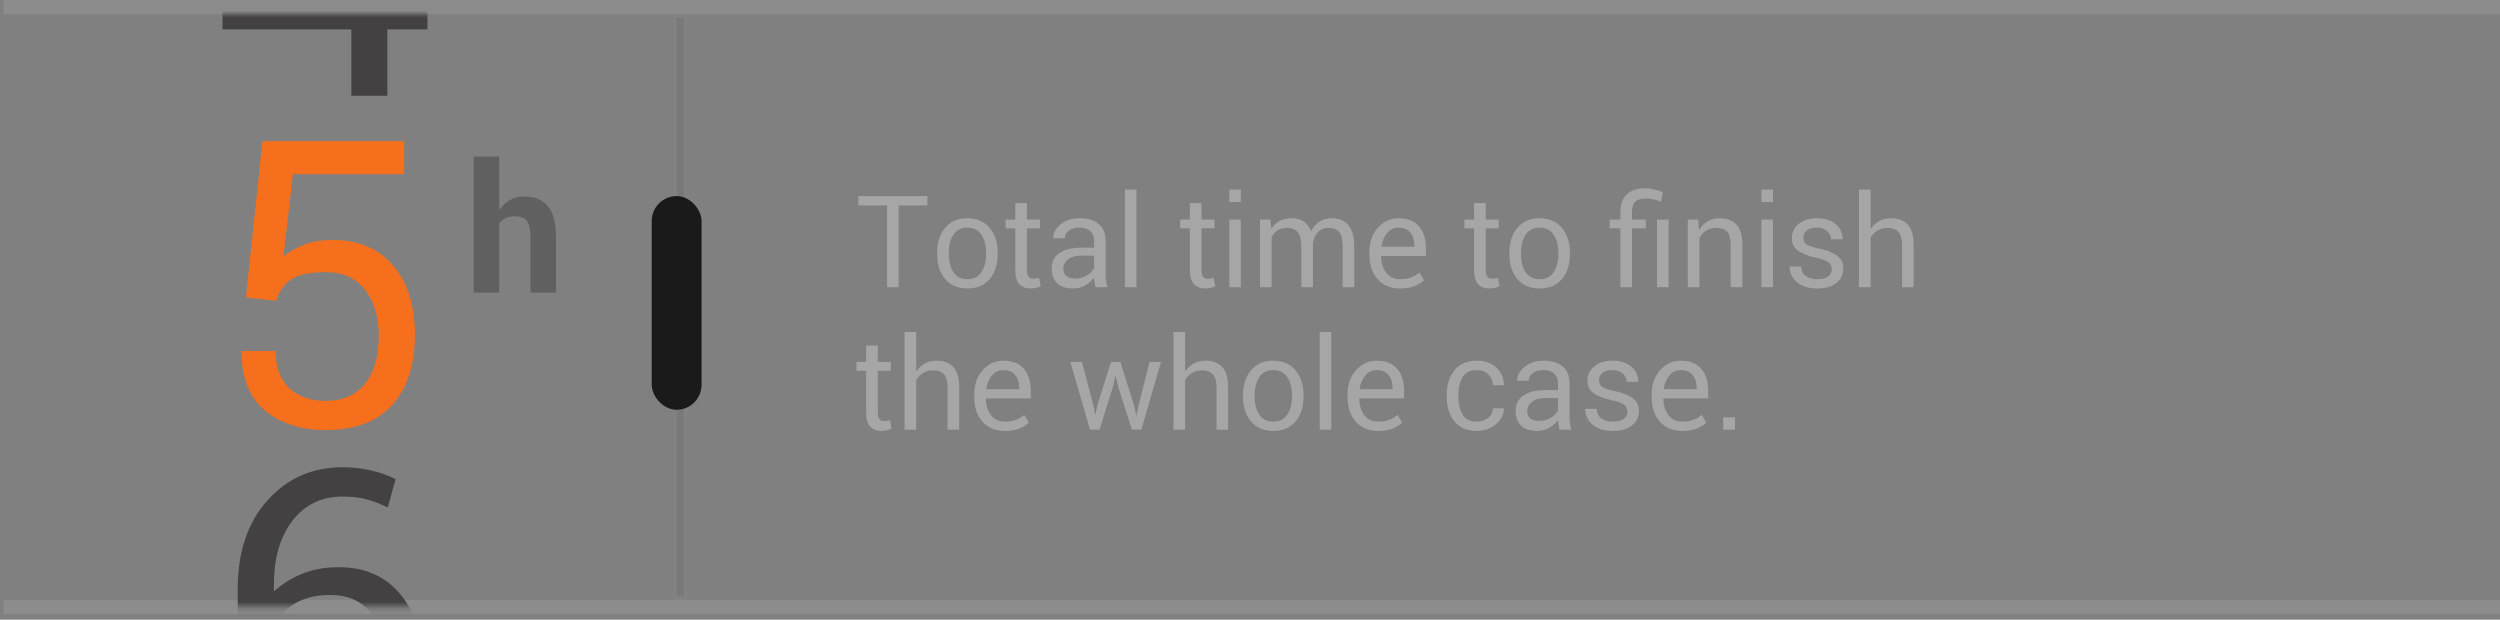 <?xml version="1.0" encoding="UTF-8"?>
<svg width="351px" height="87px" viewBox="0 0 351 87" version="1.1" xmlns="http://www.w3.org/2000/svg" xmlns:xlink="http://www.w3.org/1999/xlink">
    <rect x="0" y="0" width="351" height="87" fill="#808080" stroke="none"/>
    <title>5</title>
    <defs>
        <rect id="path-1" x="0" y="0" width="40.66" height="83.22"></rect>
    </defs>
    <g id="Design" stroke="none" stroke-width="1" fill="none" fill-rule="evenodd">
        <g id="Artboard" transform="translate(-214, -2484)">
            <g id="5" transform="translate(214.5, 2484)">
                <path d="M125.671,40.327 L125.671,28.849 L129.705,28.849 L129.705,27.53 L120.011,27.53 L120.011,28.849 L124.045,28.849 L124.045,40.327 L125.671,40.327 Z M135.33,40.503 C136.66,40.503 137.7,40.061 138.45,39.176 C139.2,38.291 139.575,37.128 139.575,35.687 L139.575,35.687 L139.575,35.476 C139.575,34.04 139.199,32.876 138.446,31.982 C137.693,31.089 136.648,30.642 135.312,30.642 C133.988,30.642 132.951,31.089 132.201,31.982 C131.451,32.876 131.076,34.04 131.076,35.476 L131.076,35.476 L131.076,35.687 C131.076,37.128 131.451,38.291 132.201,39.176 C132.951,40.061 133.994,40.503 135.33,40.503 Z M135.33,39.194 C134.451,39.194 133.795,38.868 133.361,38.218 C132.928,37.568 132.711,36.724 132.711,35.687 L132.711,35.687 L132.711,35.476 C132.711,34.456 132.928,33.615 133.361,32.953 C133.795,32.291 134.445,31.96 135.312,31.96 C136.185,31.96 136.843,32.291 137.286,32.953 C137.728,33.615 137.949,34.456 137.949,35.476 L137.949,35.476 L137.949,35.687 C137.949,36.718 137.729,37.56 137.29,38.214 C136.851,38.867 136.197,39.194 135.33,39.194 Z M144.163,40.503 C144.433,40.503 144.704,40.472 144.976,40.411 C145.248,40.349 145.461,40.269 145.613,40.169 L145.613,40.169 L145.393,39.018 C145.27,39.053 145.137,39.081 144.994,39.101 C144.85,39.122 144.708,39.132 144.567,39.132 C144.292,39.132 144.075,39.04 143.917,38.855 C143.759,38.671 143.68,38.344 143.68,37.875 L143.68,37.875 L143.68,32.057 L145.508,32.057 L145.508,30.818 L143.68,30.818 L143.68,28.506 L142.045,28.506 L142.045,30.818 L140.683,30.818 L140.683,32.057 L142.045,32.057 L142.045,37.875 C142.045,38.801 142.232,39.47 142.607,39.884 C142.982,40.297 143.501,40.503 144.163,40.503 Z M150.184,40.503 C150.787,40.503 151.341,40.361 151.845,40.077 C152.349,39.793 152.77,39.428 153.11,38.983 C153.122,39.194 153.143,39.396 153.172,39.589 C153.201,39.782 153.245,40.029 153.304,40.327 L153.304,40.327 L154.982,40.327 C154.889,40.011 154.824,39.697 154.789,39.387 C154.754,39.076 154.736,38.751 154.736,38.411 L154.736,38.411 L154.736,33.823 C154.736,32.78 154.41,31.989 153.756,31.45 C153.103,30.911 152.228,30.642 151.133,30.642 C150.014,30.642 149.105,30.927 148.408,31.499 C147.711,32.07 147.362,32.722 147.362,33.454 L147.362,33.454 L148.988,33.454 C148.988,33.038 149.177,32.685 149.555,32.395 C149.933,32.105 150.43,31.96 151.045,31.96 C151.707,31.96 152.217,32.123 152.574,32.448 C152.932,32.773 153.11,33.226 153.11,33.806 L153.11,33.806 L153.11,34.773 L151.273,34.773 C149.984,34.773 148.977,35.025 148.25,35.529 C147.523,36.032 147.16,36.747 147.16,37.673 C147.16,38.57 147.414,39.265 147.92,39.76 C148.427,40.256 149.182,40.503 150.184,40.503 Z M150.421,39.106 C149.876,39.106 149.467,38.983 149.195,38.737 C148.922,38.49 148.786,38.148 148.786,37.708 C148.786,37.21 149.003,36.784 149.436,36.429 C149.87,36.075 150.465,35.898 151.221,35.898 L151.221,35.898 L153.11,35.898 L153.11,37.647 C152.893,38.057 152.543,38.403 152.06,38.684 C151.577,38.965 151.03,39.106 150.421,39.106 Z M159.06,40.327 L159.06,26.616 L157.435,26.616 L157.435,40.327 L159.06,40.327 Z M168.676,40.503 C168.945,40.503 169.216,40.472 169.489,40.411 C169.761,40.349 169.974,40.269 170.126,40.169 L170.126,40.169 L169.906,39.018 C169.783,39.053 169.65,39.081 169.506,39.101 C169.363,39.122 169.221,39.132 169.08,39.132 C168.805,39.132 168.588,39.04 168.43,38.855 C168.271,38.671 168.192,38.344 168.192,37.875 L168.192,37.875 L168.192,32.057 L170.02,32.057 L170.02,30.818 L168.192,30.818 L168.192,28.506 L166.558,28.506 L166.558,30.818 L165.195,30.818 L165.195,32.057 L166.558,32.057 L166.558,37.875 C166.558,38.801 166.745,39.47 167.12,39.884 C167.495,40.297 168.014,40.503 168.676,40.503 Z M173.712,28.357 L173.712,26.616 L172.086,26.616 L172.086,28.357 L173.712,28.357 Z M173.712,40.327 L173.712,30.818 L172.086,30.818 L172.086,40.327 L173.712,40.327 Z M178.036,40.327 L178.036,33.349 C178.224,32.915 178.492,32.581 178.84,32.347 C179.189,32.113 179.647,31.995 180.216,31.995 C180.872,31.995 181.367,32.197 181.701,32.602 C182.035,33.006 182.202,33.668 182.202,34.588 L182.202,34.588 L182.202,40.327 L183.837,40.327 L183.837,34.263 C183.901,33.613 184.121,33.073 184.496,32.646 C184.871,32.218 185.384,32.001 186.034,31.995 C186.696,31.995 187.19,32.189 187.515,32.575 C187.84,32.962 188.003,33.639 188.003,34.606 L188.003,34.606 L188.003,40.327 L189.638,40.327 L189.638,34.614 C189.638,33.255 189.364,32.253 188.816,31.609 C188.268,30.964 187.499,30.642 186.509,30.642 C185.823,30.642 185.236,30.803 184.747,31.125 C184.257,31.447 183.86,31.893 183.556,32.461 C183.327,31.84 182.987,31.382 182.536,31.086 C182.085,30.79 181.528,30.642 180.866,30.642 C180.21,30.642 179.646,30.768 179.174,31.02 C178.703,31.272 178.314,31.629 178.01,32.092 L178.01,32.092 L177.983,32.083 L177.869,30.818 L176.401,30.818 L176.401,40.327 L178.036,40.327 Z M196.089,40.503 C196.886,40.503 197.555,40.393 198.097,40.174 C198.639,39.954 199.083,39.674 199.429,39.334 L199.429,39.334 L198.787,38.253 C198.441,38.552 198.053,38.783 197.623,38.947 C197.192,39.112 196.681,39.194 196.089,39.194 C195.239,39.194 194.584,38.895 194.124,38.297 C193.664,37.699 193.423,36.914 193.399,35.942 L193.399,35.942 L199.701,35.942 L199.701,34.878 C199.701,33.566 199.377,32.531 198.73,31.776 C198.082,31.02 197.114,30.642 195.825,30.642 C194.706,30.642 193.749,31.084 192.956,31.969 C192.162,32.854 191.765,33.988 191.765,35.37 L191.765,35.37 L191.765,35.766 C191.765,37.196 192.151,38.342 192.925,39.207 C193.698,40.071 194.753,40.503 196.089,40.503 Z M198.075,34.632 L193.452,34.632 C193.569,33.841 193.84,33.198 194.265,32.703 C194.69,32.208 195.21,31.96 195.825,31.96 C196.575,31.96 197.138,32.19 197.513,32.65 C197.888,33.11 198.075,33.695 198.075,34.404 L198.075,34.404 L198.075,34.632 Z M208.578,40.503 C208.848,40.503 209.119,40.472 209.391,40.411 C209.664,40.349 209.876,40.269 210.028,40.169 L210.028,40.169 L209.809,39.018 C209.685,39.053 209.552,39.081 209.409,39.101 C209.265,39.122 209.123,39.132 208.982,39.132 C208.707,39.132 208.49,39.04 208.332,38.855 C208.174,38.671 208.095,38.344 208.095,37.875 L208.095,37.875 L208.095,32.057 L209.923,32.057 L209.923,30.818 L208.095,30.818 L208.095,28.506 L206.46,28.506 L206.46,30.818 L205.098,30.818 L205.098,32.057 L206.46,32.057 L206.46,37.875 C206.46,38.801 206.647,39.47 207.022,39.884 C207.397,40.297 207.916,40.503 208.578,40.503 Z M215.671,40.503 C217.001,40.503 218.041,40.061 218.791,39.176 C219.541,38.291 219.916,37.128 219.916,35.687 L219.916,35.687 L219.916,35.476 C219.916,34.04 219.539,32.876 218.787,31.982 C218.034,31.089 216.989,30.642 215.653,30.642 C214.329,30.642 213.292,31.089 212.542,31.982 C211.792,32.876 211.417,34.04 211.417,35.476 L211.417,35.476 L211.417,35.687 C211.417,37.128 211.792,38.291 212.542,39.176 C213.292,40.061 214.335,40.503 215.671,40.503 Z M215.671,39.194 C214.792,39.194 214.136,38.868 213.702,38.218 C213.268,37.568 213.052,36.724 213.052,35.687 L213.052,35.687 L213.052,35.476 C213.052,34.456 213.268,33.615 213.702,32.953 C214.136,32.291 214.786,31.96 215.653,31.96 C216.526,31.96 217.184,32.291 217.626,32.953 C218.069,33.615 218.29,34.456 218.29,35.476 L218.29,35.476 L218.29,35.687 C218.29,36.718 218.07,37.56 217.631,38.214 C217.191,38.867 216.538,39.194 215.671,39.194 Z M228.635,40.327 L228.635,32.057 L230.577,32.057 L230.577,30.818 L228.635,30.818 L228.635,29.772 C228.635,29.115 228.787,28.635 229.092,28.33 C229.396,28.026 229.9,27.873 230.603,27.873 C230.99,27.873 231.355,27.916 231.698,28.001 C232.04,28.086 232.373,28.193 232.695,28.322 L232.695,28.322 L232.968,26.968 C232.47,26.792 232.03,26.659 231.649,26.568 C231.268,26.477 230.879,26.432 230.48,26.432 C229.367,26.432 228.509,26.717 227.905,27.289 C227.302,27.86 227,28.688 227,29.772 L227,29.772 L227,30.818 L225.497,30.818 L225.497,32.057 L227,32.057 L227,40.327 L228.635,40.327 Z M233.776,40.327 L233.776,30.818 L232.142,30.818 L232.142,40.327 L233.776,40.327 Z M238.101,40.327 L238.101,33.428 C238.341,32.977 238.656,32.625 239.045,32.373 C239.435,32.121 239.896,31.995 240.43,31.995 C241.139,31.995 241.659,32.171 241.99,32.523 C242.321,32.874 242.486,33.487 242.486,34.36 L242.486,34.36 L242.486,40.327 L244.121,40.327 L244.121,34.324 C244.121,33.041 243.846,32.107 243.295,31.521 C242.744,30.935 241.95,30.642 240.913,30.642 C240.286,30.642 239.734,30.782 239.256,31.064 C238.779,31.345 238.385,31.74 238.074,32.25 L238.074,32.25 L238.048,32.241 L237.934,30.818 L236.466,30.818 L236.466,40.327 L238.101,40.327 Z M248.428,28.357 L248.428,26.616 L246.802,26.616 L246.802,28.357 L248.428,28.357 Z M248.428,40.327 L248.428,30.818 L246.802,30.818 L246.802,40.327 L248.428,40.327 Z M254.633,40.503 C255.752,40.503 256.644,40.25 257.309,39.743 C257.974,39.236 258.307,38.555 258.307,37.699 C258.307,36.944 258.021,36.349 257.45,35.915 C256.878,35.482 255.986,35.133 254.773,34.869 C253.918,34.688 253.358,34.49 253.095,34.276 C252.831,34.062 252.699,33.759 252.699,33.366 C252.699,32.974 252.853,32.641 253.161,32.369 C253.468,32.096 253.944,31.96 254.589,31.96 C255.204,31.96 255.69,32.126 256.048,32.457 C256.405,32.788 256.584,33.17 256.584,33.604 L256.584,33.604 L258.21,33.604 C258.21,32.748 257.888,32.041 257.243,31.481 C256.599,30.922 255.714,30.642 254.589,30.642 C253.522,30.642 252.67,30.908 252.031,31.442 C251.393,31.975 251.073,32.634 251.073,33.419 C251.073,34.175 251.356,34.764 251.921,35.186 C252.487,35.608 253.355,35.945 254.527,36.197 C255.377,36.378 255.948,36.593 256.241,36.842 C256.534,37.092 256.681,37.415 256.681,37.814 C256.681,38.236 256.503,38.571 256.149,38.82 C255.794,39.069 255.289,39.194 254.633,39.194 C254.029,39.194 253.511,39.056 253.077,38.78 C252.643,38.505 252.409,38.048 252.374,37.409 L252.374,37.409 L250.748,37.409 C250.748,38.271 251.089,39.002 251.772,39.602 C252.455,40.203 253.408,40.503 254.633,40.503 Z M262.139,40.327 L262.139,33.349 C262.396,32.927 262.725,32.596 263.123,32.356 C263.521,32.115 263.976,31.995 264.485,31.995 C265.183,31.995 265.701,32.183 266.041,32.558 C266.381,32.933 266.551,33.533 266.551,34.36 L266.551,34.36 L266.551,40.327 L268.177,40.327 L268.177,34.377 C268.177,33.082 267.903,32.136 267.355,31.538 C266.807,30.941 266.015,30.642 264.977,30.642 C264.374,30.642 263.835,30.771 263.36,31.029 C262.886,31.286 262.487,31.65 262.165,32.118 L262.165,32.118 L262.139,32.11 L262.139,26.616 L260.504,26.616 L260.504,40.327 L262.139,40.327 Z M123.227,60.503 C123.497,60.503 123.768,60.472 124.04,60.411 C124.313,60.349 124.525,60.269 124.678,60.169 L124.678,60.169 L124.458,59.018 C124.335,59.053 124.202,59.081 124.058,59.101 C123.914,59.122 123.772,59.132 123.632,59.132 C123.356,59.132 123.14,59.04 122.981,58.855 C122.823,58.671 122.744,58.344 122.744,57.875 L122.744,57.875 L122.744,52.057 L124.572,52.057 L124.572,50.818 L122.744,50.818 L122.744,48.506 L121.109,48.506 L121.109,50.818 L119.747,50.818 L119.747,52.057 L121.109,52.057 L121.109,57.875 C121.109,58.801 121.297,59.47 121.672,59.884 C122.047,60.297 122.565,60.503 123.227,60.503 Z M128.132,60.327 L128.132,53.349 C128.39,52.927 128.718,52.596 129.116,52.356 C129.515,52.115 129.969,51.995 130.478,51.995 C131.176,51.995 131.694,52.183 132.034,52.558 C132.374,52.933 132.544,53.533 132.544,54.36 L132.544,54.36 L132.544,60.327 L134.17,60.327 L134.17,54.377 C134.17,53.082 133.896,52.136 133.348,51.538 C132.8,50.941 132.008,50.642 130.971,50.642 C130.367,50.642 129.828,50.771 129.353,51.029 C128.879,51.286 128.48,51.65 128.158,52.118 L128.158,52.118 L128.132,52.11 L128.132,46.616 L126.497,46.616 L126.497,60.327 L128.132,60.327 Z M140.603,60.503 C141.4,60.503 142.07,60.393 142.612,60.174 C143.154,59.954 143.598,59.674 143.943,59.334 L143.943,59.334 L143.302,58.253 C142.956,58.552 142.568,58.783 142.137,58.947 C141.706,59.112 141.195,59.194 140.603,59.194 C139.754,59.194 139.099,58.895 138.639,58.297 C138.179,57.699 137.937,56.914 137.914,55.942 L137.914,55.942 L144.216,55.942 L144.216,54.878 C144.216,53.566 143.892,52.531 143.245,51.776 C142.597,51.02 141.629,50.642 140.34,50.642 C139.221,50.642 138.264,51.084 137.47,51.969 C136.676,52.854 136.279,53.988 136.279,55.37 L136.279,55.37 L136.279,55.766 C136.279,57.196 136.666,58.342 137.439,59.207 C138.213,60.071 139.268,60.503 140.603,60.503 Z M142.59,54.632 L137.967,54.632 C138.084,53.841 138.355,53.198 138.78,52.703 C139.205,52.208 139.725,51.96 140.34,51.96 C141.09,51.96 141.652,52.19 142.027,52.65 C142.402,53.11 142.59,53.695 142.59,54.404 L142.59,54.404 L142.59,54.632 Z M153.866,60.327 L155.712,54.465 L156.107,52.769 L156.134,52.769 L156.547,54.465 L158.428,60.327 L159.746,60.327 L162.506,50.818 L160.889,50.818 L159.351,56.9 L159.052,58.341 L159.025,58.341 L158.718,56.9 L156.802,50.818 L155.483,50.818 L153.567,56.9 L153.277,58.227 L153.251,58.218 L153.014,56.9 L151.405,50.818 L149.779,50.818 L152.539,60.327 L153.866,60.327 Z M165.89,60.327 L165.89,53.349 C166.147,52.927 166.476,52.596 166.874,52.356 C167.272,52.115 167.727,51.995 168.236,51.995 C168.934,51.995 169.452,52.183 169.792,52.558 C170.132,52.933 170.302,53.533 170.302,54.36 L170.302,54.36 L170.302,60.327 L171.928,60.327 L171.928,54.377 C171.928,53.082 171.654,52.136 171.106,51.538 C170.558,50.941 169.766,50.642 168.728,50.642 C168.125,50.642 167.586,50.771 167.111,51.029 C166.637,51.286 166.238,51.65 165.916,52.118 L165.916,52.118 L165.89,52.11 L165.89,46.616 L164.255,46.616 L164.255,60.327 L165.89,60.327 Z M178.273,60.503 C179.603,60.503 180.643,60.061 181.393,59.176 C182.143,58.291 182.518,57.128 182.518,55.687 L182.518,55.687 L182.518,55.476 C182.518,54.04 182.142,52.876 181.389,51.982 C180.636,51.089 179.592,50.642 178.256,50.642 C176.932,50.642 175.894,51.089 175.144,51.982 C174.394,52.876 174.019,54.04 174.019,55.476 L174.019,55.476 L174.019,55.687 C174.019,57.128 174.394,58.291 175.144,59.176 C175.894,60.061 176.937,60.503 178.273,60.503 Z M178.273,59.194 C177.394,59.194 176.738,58.868 176.305,58.218 C175.871,57.568 175.654,56.724 175.654,55.687 L175.654,55.687 L175.654,55.476 C175.654,54.456 175.871,53.615 176.305,52.953 C176.738,52.291 177.389,51.96 178.256,51.96 C179.129,51.96 179.787,52.291 180.229,52.953 C180.671,53.615 180.893,54.456 180.893,55.476 L180.893,55.476 L180.893,55.687 C180.893,56.718 180.673,57.56 180.233,58.214 C179.794,58.867 179.141,59.194 178.273,59.194 Z M186.412,60.327 L186.412,46.616 L184.786,46.616 L184.786,60.327 L186.412,60.327 Z M193.021,60.503 C193.818,60.503 194.488,60.393 195.03,60.174 C195.572,59.954 196.016,59.674 196.361,59.334 L196.361,59.334 L195.72,58.253 C195.374,58.552 194.986,58.783 194.555,58.947 C194.124,59.112 193.613,59.194 193.021,59.194 C192.172,59.194 191.517,58.895 191.057,58.297 C190.597,57.699 190.355,56.914 190.332,55.942 L190.332,55.942 L196.634,55.942 L196.634,54.878 C196.634,53.566 196.31,52.531 195.663,51.776 C195.015,51.02 194.047,50.642 192.758,50.642 C191.639,50.642 190.682,51.084 189.888,51.969 C189.094,52.854 188.697,53.988 188.697,55.37 L188.697,55.37 L188.697,55.766 C188.697,57.196 189.084,58.342 189.857,59.207 C190.631,60.071 191.685,60.503 193.021,60.503 Z M195.008,54.632 L190.385,54.632 C190.502,53.841 190.773,53.198 191.198,52.703 C191.623,52.208 192.143,51.96 192.758,51.96 C193.508,51.96 194.07,52.19 194.445,52.65 C194.82,53.11 195.008,53.695 195.008,54.404 L195.008,54.404 L195.008,54.632 Z M206.864,60.503 C207.89,60.503 208.776,60.191 209.523,59.567 C210.27,58.943 210.646,58.197 210.652,57.33 L210.652,57.33 L209.105,57.33 C209.1,57.869 208.875,58.315 208.433,58.666 C207.991,59.018 207.468,59.194 206.864,59.194 C205.915,59.194 205.244,58.871 204.852,58.227 C204.459,57.582 204.263,56.759 204.263,55.757 L204.263,55.757 L204.263,55.388 C204.263,54.409 204.46,53.593 204.856,52.94 C205.251,52.287 205.921,51.96 206.864,51.96 C207.52,51.96 208.057,52.162 208.473,52.567 C208.889,52.971 209.1,53.478 209.105,54.087 L209.105,54.087 L210.652,54.087 C210.646,53.079 210.293,52.253 209.593,51.609 C208.893,50.964 207.983,50.642 206.864,50.642 C205.47,50.642 204.415,51.087 203.7,51.978 C202.985,52.868 202.628,54.005 202.628,55.388 L202.628,55.388 L202.628,55.757 C202.628,57.146 202.985,58.284 203.7,59.172 C204.415,60.059 205.47,60.503 206.864,60.503 Z M215.319,60.503 C215.923,60.503 216.477,60.361 216.98,60.077 C217.484,59.793 217.906,59.428 218.246,58.983 C218.258,59.194 218.278,59.396 218.308,59.589 C218.337,59.782 218.381,60.029 218.439,60.327 L218.439,60.327 L220.118,60.327 C220.024,60.011 219.96,59.697 219.925,59.387 C219.89,59.076 219.872,58.751 219.872,58.411 L219.872,58.411 L219.872,53.823 C219.872,52.78 219.545,51.989 218.892,51.45 C218.239,50.911 217.364,50.642 216.268,50.642 C215.149,50.642 214.241,50.927 213.544,51.499 C212.847,52.07 212.498,52.722 212.498,53.454 L212.498,53.454 L214.124,53.454 C214.124,53.038 214.313,52.685 214.691,52.395 C215.069,52.105 215.565,51.96 216.181,51.96 C216.843,51.96 217.352,52.123 217.71,52.448 C218.067,52.773 218.246,53.226 218.246,53.806 L218.246,53.806 L218.246,54.773 L216.409,54.773 C215.12,54.773 214.112,55.025 213.386,55.529 C212.659,56.032 212.296,56.747 212.296,57.673 C212.296,58.57 212.549,59.265 213.056,59.76 C213.563,60.256 214.317,60.503 215.319,60.503 Z M215.557,59.106 C215.012,59.106 214.603,58.983 214.331,58.737 C214.058,58.49 213.922,58.148 213.922,57.708 C213.922,57.21 214.139,56.784 214.572,56.429 C215.006,56.075 215.601,55.898 216.356,55.898 L216.356,55.898 L218.246,55.898 L218.246,57.647 C218.029,58.057 217.679,58.403 217.196,58.684 C216.712,58.965 216.166,59.106 215.557,59.106 Z M225.936,60.503 C227.056,60.503 227.948,60.25 228.613,59.743 C229.278,59.236 229.61,58.555 229.61,57.699 C229.61,56.944 229.325,56.349 228.753,55.915 C228.182,55.482 227.29,55.133 226.077,54.869 C225.222,54.688 224.662,54.49 224.398,54.276 C224.135,54.062 224.003,53.759 224.003,53.366 C224.003,52.974 224.157,52.641 224.464,52.369 C224.772,52.096 225.248,51.96 225.893,51.96 C226.508,51.96 226.994,52.126 227.352,52.457 C227.709,52.788 227.888,53.17 227.888,53.604 L227.888,53.604 L229.514,53.604 C229.514,52.748 229.191,52.041 228.547,51.481 C227.902,50.922 227.018,50.642 225.893,50.642 C224.826,50.642 223.974,50.908 223.335,51.442 C222.696,51.975 222.377,52.634 222.377,53.419 C222.377,54.175 222.66,54.764 223.225,55.186 C223.79,55.608 224.659,55.945 225.831,56.197 C226.681,56.378 227.252,56.593 227.545,56.842 C227.838,57.092 227.984,57.415 227.984,57.814 C227.984,58.236 227.807,58.571 227.453,58.82 C227.098,59.069 226.593,59.194 225.936,59.194 C225.333,59.194 224.814,59.056 224.381,58.78 C223.947,58.505 223.713,58.048 223.678,57.409 L223.678,57.409 L222.052,57.409 C222.052,58.271 222.393,59.002 223.076,59.602 C223.758,60.203 224.712,60.503 225.936,60.503 Z M235.719,60.503 C236.516,60.503 237.185,60.393 237.727,60.174 C238.269,59.954 238.713,59.674 239.059,59.334 L239.059,59.334 L238.417,58.253 C238.071,58.552 237.683,58.783 237.252,58.947 C236.822,59.112 236.31,59.194 235.719,59.194 C234.869,59.194 234.214,58.895 233.754,58.297 C233.294,57.699 233.053,56.914 233.029,55.942 L233.029,55.942 L239.331,55.942 L239.331,54.878 C239.331,53.566 239.007,52.531 238.36,51.776 C237.712,51.02 236.744,50.642 235.455,50.642 C234.336,50.642 233.379,51.084 232.585,51.969 C231.791,52.854 231.394,53.988 231.394,55.37 L231.394,55.37 L231.394,55.766 C231.394,57.196 231.781,58.342 232.555,59.207 C233.328,60.071 234.383,60.503 235.719,60.503 Z M237.705,54.632 L233.082,54.632 C233.199,53.841 233.47,53.198 233.895,52.703 C234.32,52.208 234.84,51.96 235.455,51.96 C236.205,51.96 236.768,52.19 237.143,52.65 C237.518,53.11 237.705,53.695 237.705,54.404 L237.705,54.404 L237.705,54.632 Z M243.093,60.327 L243.093,58.596 L241.44,58.596 L241.44,60.327 L243.093,60.327 Z" id="Totaltimetofinishthewholecase." fill="#FFFFFF" fill-rule="nonzero" opacity="0.3"></path>
                <polygon id="Rectangle" fill="#FFFFFF" opacity="0.1" transform="translate(175.25, 1) rotate(-270) translate(-175.25, -1) " points="174.25 -174.25 176.25 -174.25 176.25 176.25 174.25 176.25"></polygon>
                <polygon id="Rectangle" fill="#FFFFFF" opacity="0.1" transform="translate(175.25, 85.22) rotate(-270) translate(-175.25, -85.22) " points="174.25 -90.03 176.25 -90.03 176.25 260.47 174.25 260.47"></polygon>
                <path d="M69.582,41.08 L69.582,31.369 C69.835,31.042 70.143,30.793 70.506,30.622 C70.87,30.45 71.304,30.365 71.81,30.365 C72.545,30.365 73.09,30.575 73.445,30.995 C73.8,31.416 73.978,32.149 73.978,33.194 L73.978,33.194 L73.978,41.08 L77.554,41.08 L77.554,33.218 C77.554,31.259 77.168,29.83 76.397,28.932 C75.625,28.034 74.533,27.585 73.121,27.585 C72.378,27.585 71.71,27.748 71.119,28.075 C70.527,28.401 70.027,28.862 69.618,29.458 L69.618,29.458 L69.582,29.446 L69.582,21.976 L66.006,21.976 L66.006,41.08 L69.582,41.08 Z" id="h" fill="#434141" fill-rule="nonzero" opacity="0.5"></path>
                <g id="2-3-4" transform="translate(29, 2)">
                    <mask id="mask-2" fill="white">
                        <use xlink:href="#path-1"></use>
                    </mask>
                    <g id="Mask"></g>
                    <g id="4-5-6" mask="url(#mask-2)" fill-rule="nonzero">
                        <g transform="translate(1.735, -28.543)">
                            <path d="M23.15,39.983 L23.15,30.674 L28.779,30.674 L28.779,26.582 L23.15,26.582 L23.15,-5.89750471e-13 L17.767,-5.89750471e-13 L-4.65760763e-12,27.736 L-4.65760763e-12,30.674 L18.097,30.674 L18.097,39.983 L23.15,39.983 Z M18.097,26.582 L5.492,26.582 L17.273,8.925 L18.014,7.003 L18.097,7.003 L18.097,26.582 Z" id="4" fill="#434141"></path>
                            <path d="M14.472,86.92 C18.664,86.92 21.804,85.725 23.891,83.336 C25.978,80.947 27.022,77.702 27.022,73.601 C27.022,69.427 25.983,66.146 23.905,63.757 C21.827,61.367 18.939,60.191 15.241,60.228 C13.758,60.264 12.495,60.489 11.451,60.901 C10.408,61.312 9.447,61.857 8.568,62.534 L8.568,62.534 L9.886,51.001 L25.511,51.001 L25.511,46.36 L5.602,46.36 L3.295,68.301 L7.524,68.768 C8,67.377 8.733,66.361 9.721,65.72 C10.71,65.079 12.321,64.759 14.554,64.759 C16.898,64.759 18.715,65.578 20.005,67.217 C21.296,68.855 21.941,71.002 21.941,73.656 C21.941,76.567 21.301,78.823 20.019,80.425 C18.738,82.027 16.888,82.828 14.472,82.828 C12.348,82.828 10.65,82.229 9.378,81.029 C8.106,79.83 7.469,78.096 7.469,75.826 L7.469,75.826 L2.664,75.826 C2.664,79.579 3.771,82.366 5.986,84.187 C8.202,86.009 11.03,86.92 14.472,86.92 Z" id="5" fill="#F56F1C"></path>
                            <path d="M15.57,133.28 C19.378,133.28 22.394,131.998 24.619,129.435 C26.843,126.872 27.955,123.495 27.955,119.302 C27.955,115.403 26.916,112.24 24.838,109.814 C22.761,107.389 19.9,106.176 16.257,106.176 C14.444,106.176 12.783,106.473 11.273,107.068 C9.762,107.663 8.412,108.501 7.222,109.581 L7.222,109.581 L7.222,108.647 C7.222,104.876 8.096,101.869 9.845,99.626 C11.593,97.384 13.932,96.262 16.861,96.262 C18.216,96.262 19.374,96.4 20.335,96.674 C21.296,96.949 22.253,97.324 23.204,97.8 L23.204,97.8 L24.303,93.818 C23.388,93.324 22.266,92.921 20.939,92.61 C19.612,92.299 18.252,92.143 16.861,92.143 C12.614,92.143 9.099,93.695 6.316,96.798 C3.533,99.901 2.142,104.043 2.142,109.224 L2.142,109.224 L2.142,117.105 C2.142,122.341 3.391,126.346 5.89,129.119 C8.389,131.893 11.616,133.28 15.57,133.28 Z M15.57,129.188 C13.117,129.188 11.113,128.2 9.556,126.222 C8,124.245 7.222,121.371 7.222,117.6 L7.222,117.6 L7.222,114.442 C7.9,113.087 8.902,112.02 10.229,111.242 C11.556,110.464 13.19,110.075 15.131,110.075 C17.621,110.075 19.534,110.927 20.87,112.629 C22.207,114.332 22.875,116.556 22.875,119.302 C22.875,122.158 22.243,124.52 20.98,126.387 C19.717,128.254 17.914,129.188 15.57,129.188 Z" id="6" fill="#434141"></path>
                        </g>
                    </g>
                </g>
                <rect id="Rectangle" stroke="#979797" fill="#1A1A1A" opacity="0.1" x="94.5" y="2.5" width="1" height="81.22"></rect>
                <rect id="Rectangle" fill="#1A1A1A" x="91" y="27.53" width="7" height="30" rx="3.5"></rect>
            </g>
        </g>
    </g>
</svg>